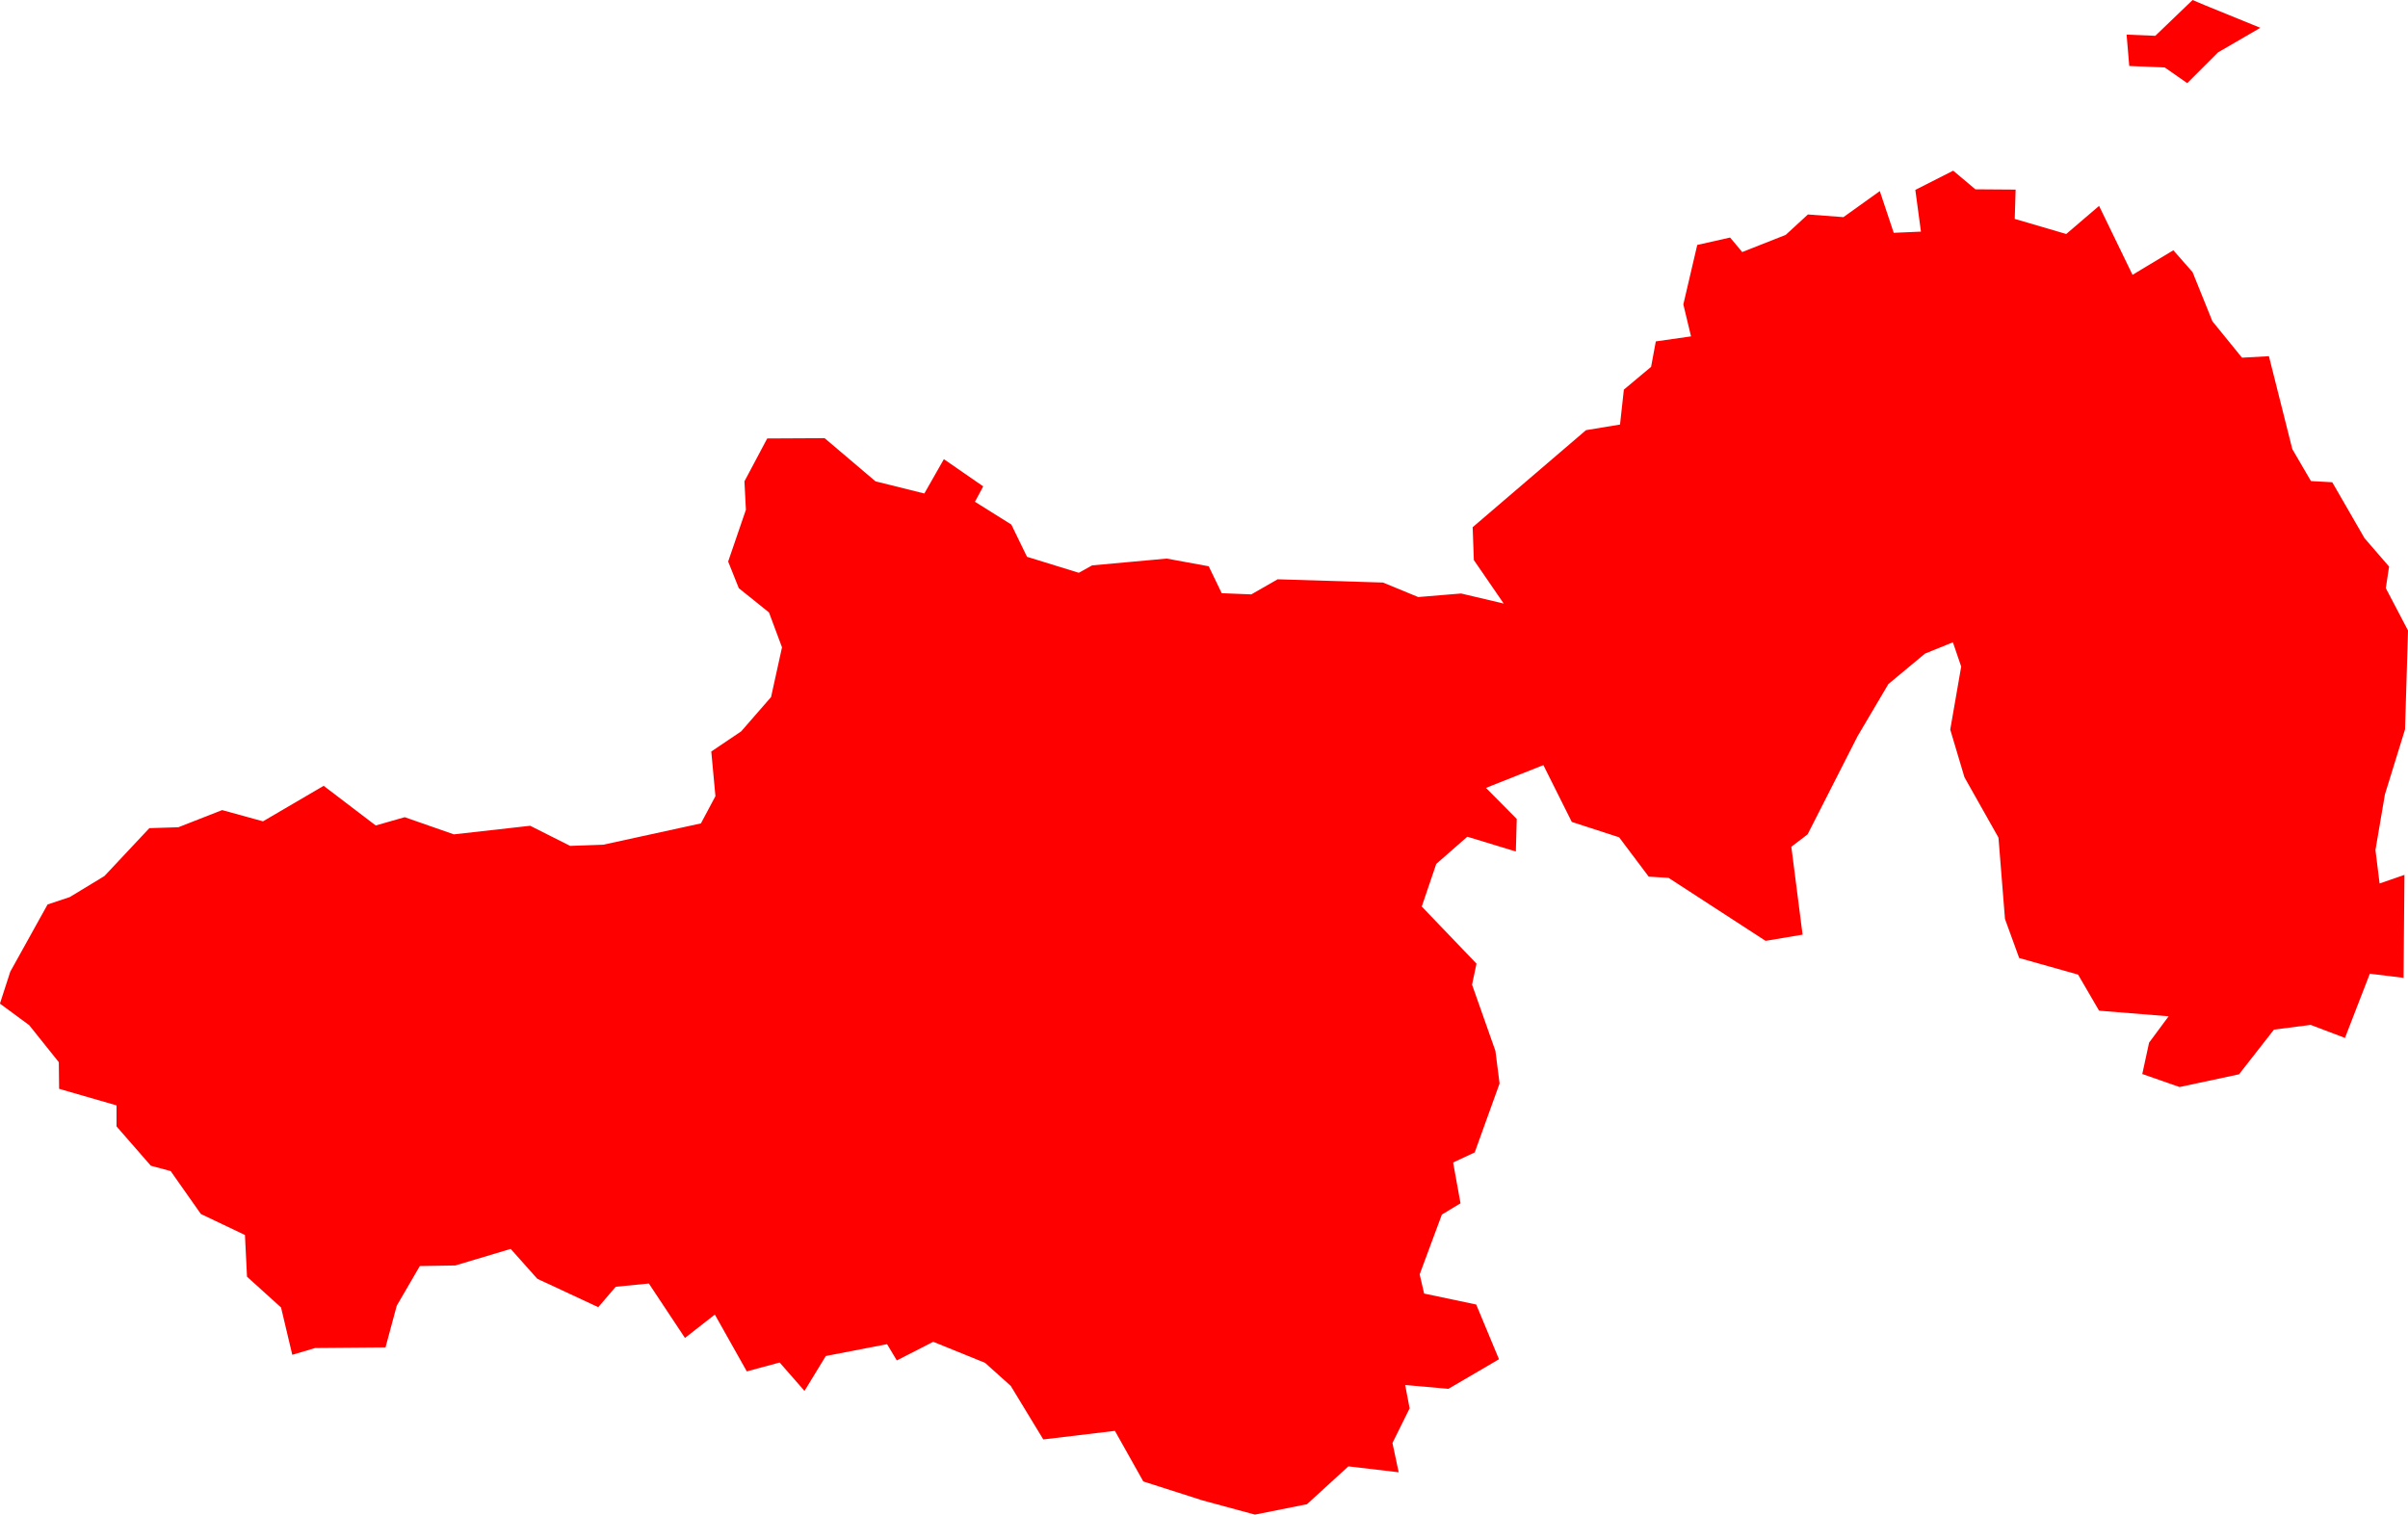 <svg version="1.1" xmlns="http://www.w3.org/2000/svg" xmlns:xlink="http://www.w3.org/1999/xlink" width="81.377" height="51.188" viewBox="0,0,81.377,51.188"><g transform="translate(-284.566,27.528)"><g data-paper-data="{&quot;isPaintingLayer&quot;:true}" fill="#ff0000" fill-rule="evenodd" stroke="none" stroke-width="0" stroke-linecap="round" stroke-linejoin="round" stroke-miterlimit="10" stroke-dasharray="" stroke-dashoffset="0" style="mix-blend-mode: normal"><path d="M362.653,7.11l-1.24,0.16l-1.18,1.51l-2.01,0.43l-1.26,-0.44l0.23,-1.06l0.66,-0.89l-2.35,-0.19l-0.71,-1.22l-1.99,-0.56l-0.48,-1.32l-0.22,-2.75l-1.15,-2.04l-0.48,-1.61l0.37,-2.13l-0.28,-0.82l-0.94,0.38l-1.24,1.03l-1.04,1.76l-1.69,3.32l-0.55,0.42l0.38,2.97l-1.25,0.21l-3.28,-2.13l-0.67,-0.04l-1,-1.33l-1.6,-0.52l-0.96,-1.92l-1.94,0.77l1.04,1.05l-0.03,1.1l-1.64,-0.5l-1.05,0.92l-0.49,1.44l1.85,1.93l-0.15,0.71l0.79,2.24l0.14,1.1l-0.84,2.33l-0.73,0.34l0.25,1.38l-0.63,0.38l-0.75,2.02l0.15,0.65l1.76,0.37l0.77,1.85l-1.71,1l-1.46,-0.13l0.15,0.79l-0.58,1.17l0.21,0.99l-1.7,-0.2l-1.4,1.28l-1.76,0.35l-1.77,-0.48l-2,-0.64l-0.96,-1.71l-2.42,0.29l-1.1,-1.81l-0.87,-0.78l-1.75,-0.71l-1.23,0.63l-0.33,-0.55l-2.07,0.4l-0.72,1.18l-0.84,-0.96l-1.11,0.3l-1.08,-1.92l-1.01,0.79l-1.22,-1.84l-1.12,0.11l-0.59,0.69l-2.06,-0.96l-0.9,-1.01l-1.87,0.56l-1.2,0.02l-0.78,1.34l-0.38,1.41l-2.38,0.02l-0.77,0.23l-0.38,-1.6l-1.15,-1.04l-0.07,-1.41l-1.49,-0.71l-1.02,-1.45l-0.67,-0.18l-1.16,-1.33v-0.71l-1.94,-0.56l-0.01,-0.9l-1,-1.25l-0.99,-0.73l0.35,-1.08l1.26,-2.27l0.75,-0.25l1.17,-0.71l1.52,-1.62l0.98,-0.03l1.48,-0.58l1.38,0.38l2.05,-1.2l1.76,1.34l0.98,-0.28l1.66,0.58l2.58,-0.29l1.35,0.68l1.12,-0.04l3.3,-0.72l0.49,-0.92l-0.14,-1.51l1.01,-0.68l1.01,-1.16l0.37,-1.68l-0.44,-1.18l-1.02,-0.82l-0.36,-0.9l0.6,-1.75l-0.05,-0.96l0.77,-1.45l1.94,-0.01l1.72,1.46l1.65,0.41l0.66,-1.16l1.33,0.92l-0.28,0.52l1.23,0.77l0.53,1.09l1.75,0.54l0.45,-0.25l2.52,-0.23l1.42,0.26l0.44,0.91l1,0.04l0.89,-0.51l3.56,0.11l1.19,0.49l1.45,-0.12l1.44,0.34l-1.01,-1.47l-0.04,-1.11l3.83,-3.28l1.15,-0.19l0.13,-1.18l0.92,-0.77l0.16,-0.86l1.19,-0.17l-0.26,-1.08l0.47,-2.01l1.11,-0.25l0.41,0.49l1.47,-0.58l0.75,-0.69l1.2,0.09l1.23,-0.88l0.47,1.41l0.92,-0.04l-0.19,-1.41l1.28,-0.65l0.75,0.63l1.36,0.01l-0.03,0.99l1.74,0.51l1.11,-0.95l1.13,2.33l1.38,-0.83l0.65,0.74l0.67,1.66l1,1.23l0.91,-0.05l0.79,3.14l0.63,1.08l0.72,0.04l1.09,1.89l0.83,0.96l-0.11,0.73l0.75,1.43l-0.1,3.34l-0.68,2.2l-0.32,1.88l0.14,1.13l0.84,-0.29l-0.03,3.48l-1.14,-0.14l-0.84,2.17l-1.16,-0.44"/><path d="M360.953,-26.588l-1.43,0.83l-1.04,1.04l-0.76,-0.53l-1.2,-0.05l-0.09,-1.06l0.97,0.04l1.26,-1.21l0.4,0.17l1.89,0.77"/></g></g></svg><!--rotationCenter:-44.56624000000022:207.52821-->